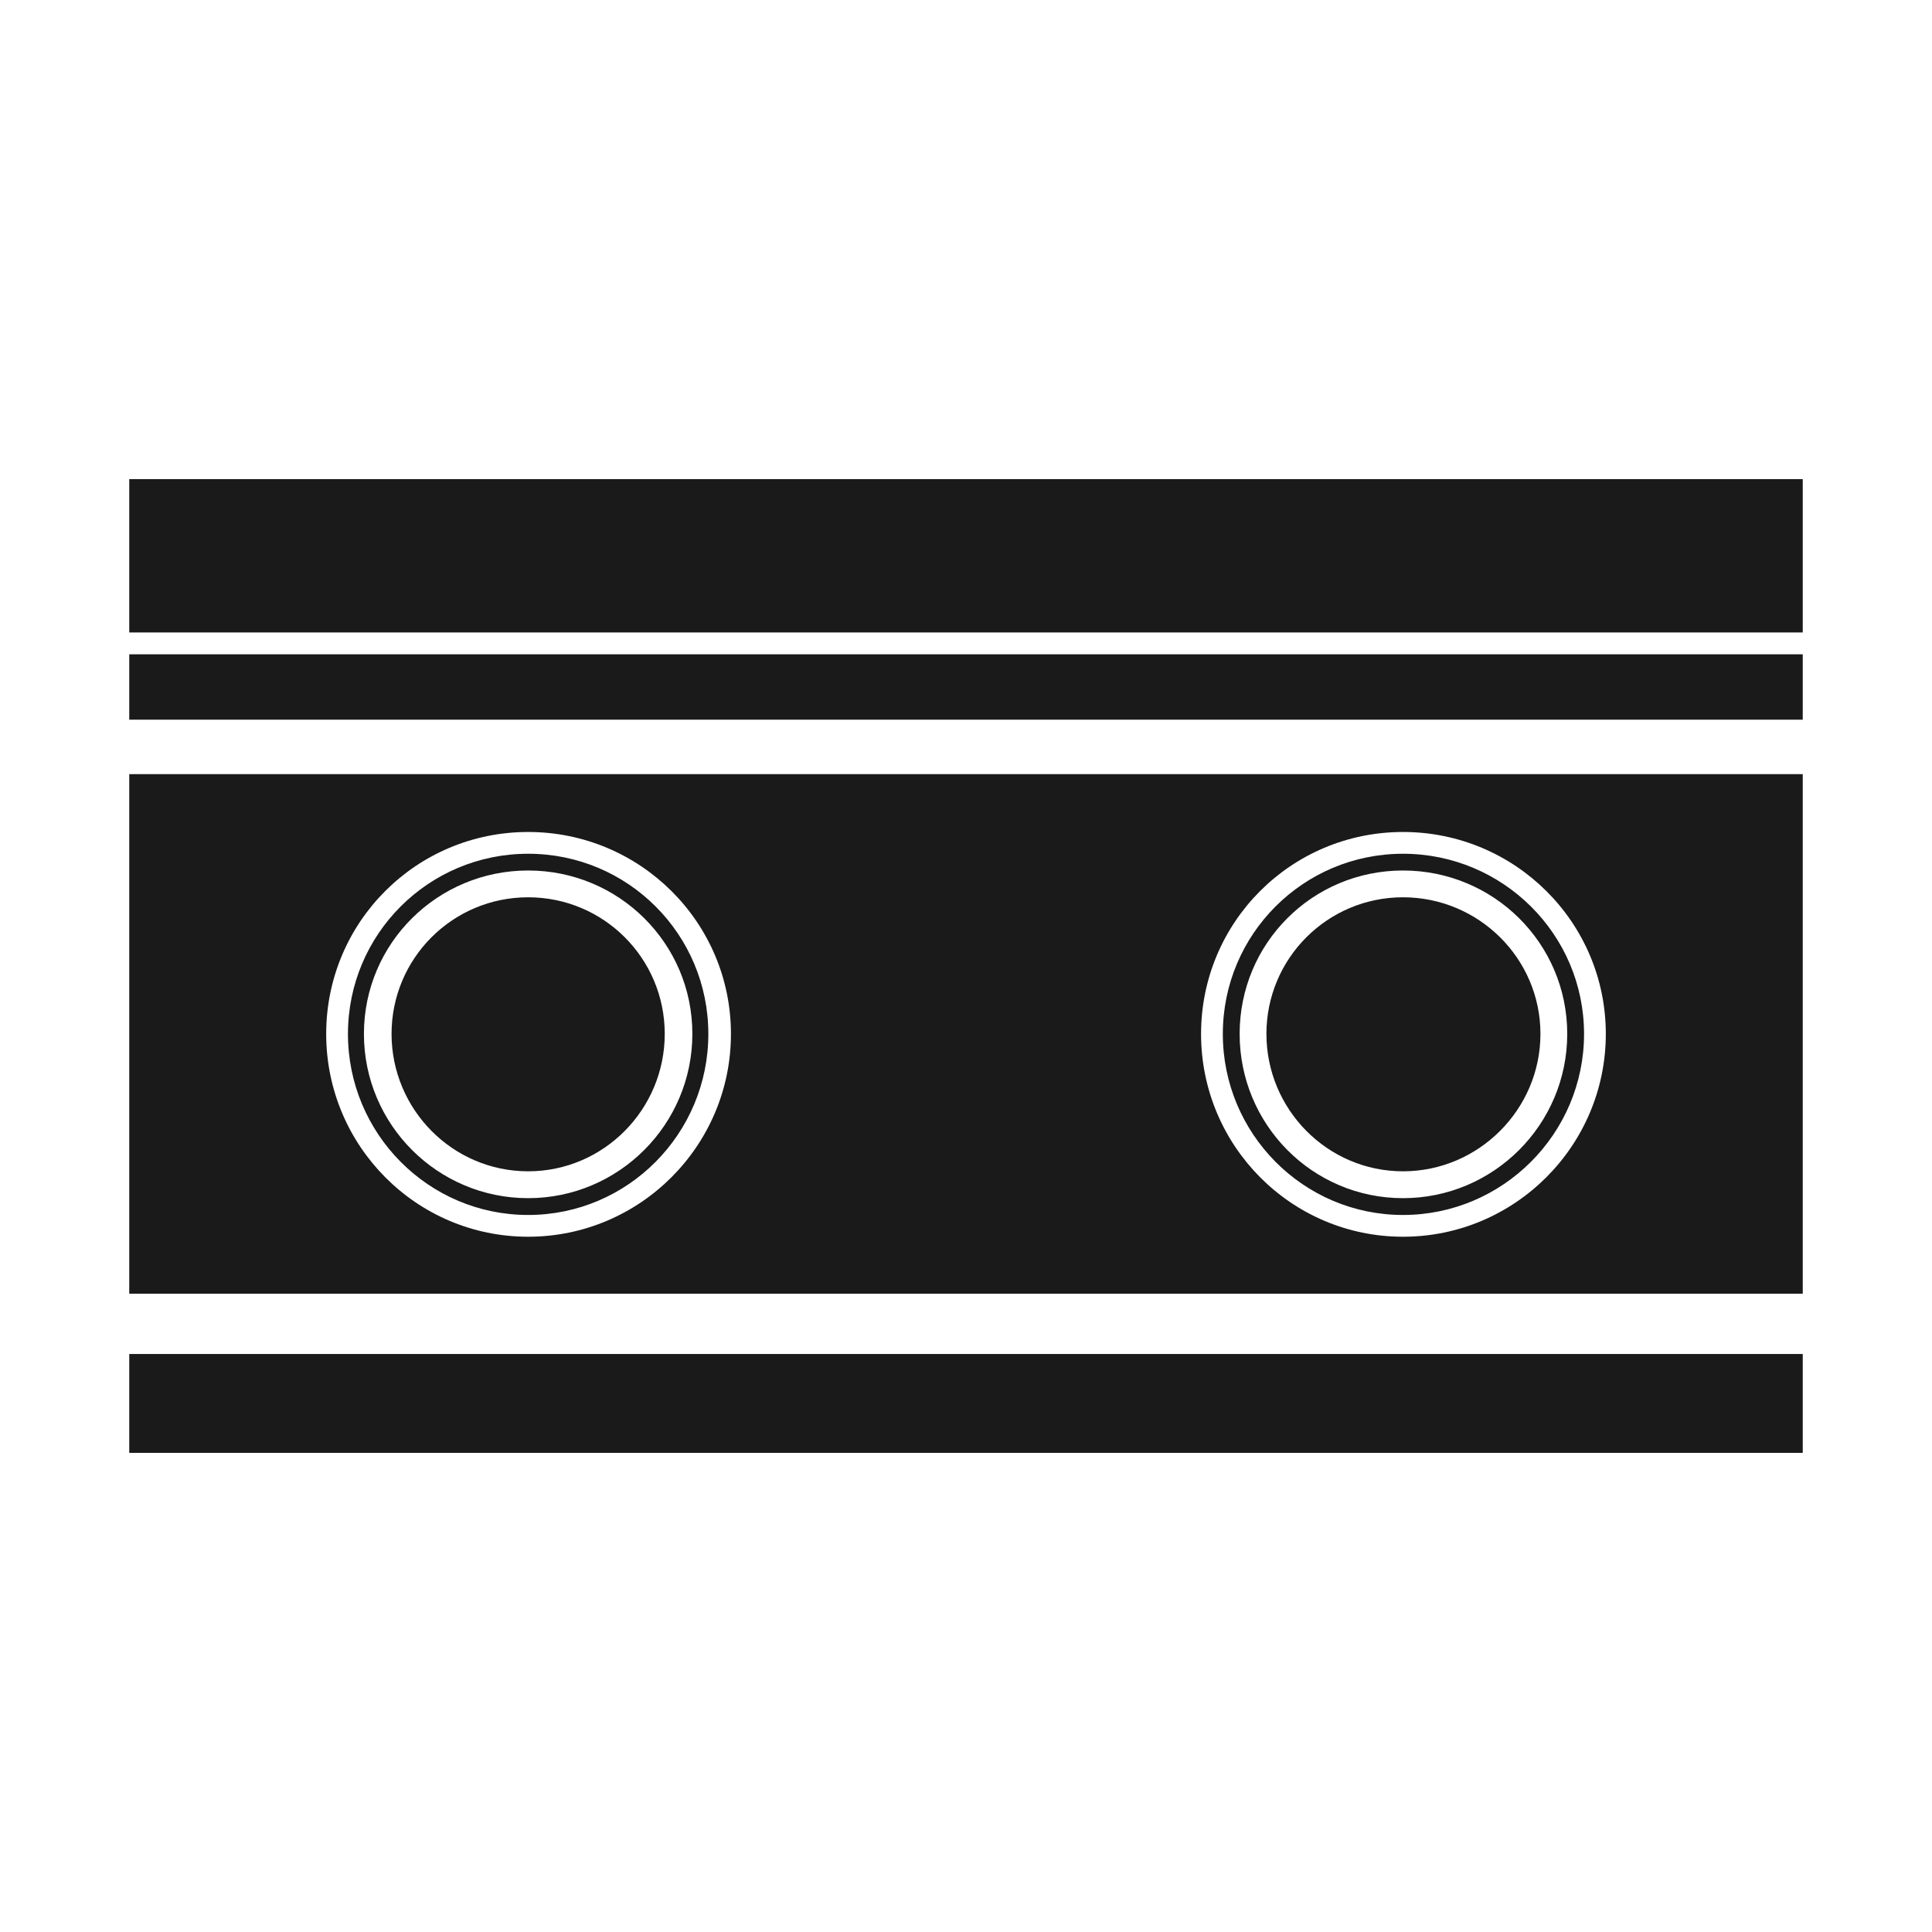 <?xml version="1.0" encoding="UTF-8" standalone="no"?>
<!-- Created with Inkscape (http://www.inkscape.org/) -->

<svg
   xmlns:dc="http://purl.org/dc/elements/1.1/"
   xmlns:cc="http://creativecommons.org/ns#"
   xmlns:rdf="http://www.w3.org/1999/02/22-rdf-syntax-ns#"
   xmlns:svg="http://www.w3.org/2000/svg"
   xmlns="http://www.w3.org/2000/svg"
   xmlns:sodipodi="http://sodipodi.sourceforge.net/DTD/sodipodi-0.dtd"
   xmlns:inkscape="http://www.inkscape.org/namespaces/inkscape"
   width="30"
   height="30"
   id="svg2"
   sodipodi:version="0.32"
   inkscape:version="0.48.4 r9939"
   sodipodi:docname="mailbox.svg"
   inkscape:output_extension="org.inkscape.output.svg.inkscape"
   version="1.1">
  <defs
     id="defs4" />
  <sodipodi:namedview
     id="base"
     pagecolor="#ffffff"
     bordercolor="#666666"
     borderopacity="1.0"
     inkscape:pageopacity="0.0"
     inkscape:pageshadow="2"
     inkscape:zoom="10.276087"
     inkscape:cx="15.344828"
     inkscape:cy="14.482759"
     inkscape:document-units="px"
     inkscape:current-layer="layer1"
     inkscape:window-width="656"
     inkscape:window-height="1029"
     inkscape:window-x="0"
     inkscape:window-y="19"
     showgrid="false"
     inkscape:window-maximized="0" />
  <g
     inkscape:label="Capa 1"
     inkscape:groupmode="layer"
     id="layer1"
     transform="translate(0,-1022.362)">
    <path
       sodipodi:type="arc"
       style="color:#000000;fill:#1a1a1a;stroke:#d4d4d4;stroke-width:1.028;stroke-opacity:1;marker:none;visibility:visible;display:inline;overflow:visible;enable-background:accumulate"
       id="path16617-6-6"
       sodipodi:cx="15.16226"
       sodipodi:cy="16.56851"
       sodipodi:rx="14.008413"
       sodipodi:ry="14.008413"
       d="m 29.171,16.569 a 14.008,14.008 0 1 1 -28.017,0 14.008,14.008 0 1 1 28.017,0 z"
       transform="matrix(0.973,0,0,0.973,330.508,953.632)" />
    <path
       style="fill:#1a1a1a;stroke:#d4d4d4;stroke-width:1px;stroke-linecap:butt;stroke-linejoin:miter;stroke-opacity:1"
       d="m 345.296,957.89 0,11.863 0,0"
       id="path16623-6-2"
       inkscape:connector-curvature="0"
       inkscape:transform-center-y="-5.9314904" />
    <path
       style="fill:#1a1a1a;stroke:#d4d4d4;stroke-width:1px;stroke-linecap:butt;stroke-linejoin:miter;stroke-opacity:1"
       d="m 357.159,969.753 -1.709,0 0,0"
       id="path16623-4-2-0"
       inkscape:connector-curvature="0"
       inkscape:transform-center-x="-0.854382" />
    <path
       style="fill:#1a1a1a;stroke:#d4d4d4;stroke-width:1px;stroke-linecap:butt;stroke-linejoin:miter;stroke-opacity:1"
       d="m 345.296,981.616 0,-2.018 0,0"
       id="path16623-4-3-9-0"
       inkscape:connector-curvature="0"
       inkscape:transform-center-y="1.0091015" />
    <path
       style="fill:#1a1a1a;stroke:#d4d4d4;stroke-width:1px;stroke-linecap:butt;stroke-linejoin:miter;stroke-opacity:1"
       d="m 333.433,969.753 11.863,0 0,0"
       id="path16623-4-3-4-1-0"
       inkscape:connector-curvature="0"
       inkscape:transform-center-x="5.9315" />
    <path
       inkscape:connector-curvature="0"
       sodipodi:nodetypes="cccccccccccccc"
       id="path9518-0-7"
       d="m 15,1025.992 -11.242,9.924 2.248,0 0,12.818 6.745,0 0,-7.564 4.651,0 1.3e-5,7.564 6.591,0 0,-12.818 2.248,0 -11.242,-9.924 0,0 0,0 z"
       style="font-size:12px;fill:none;stroke:none" />
    <path
       style="color:#000000;fill:#1a1a1a;fill-opacity:1;fill-rule:nonzero;stroke:none;stroke-width:2;marker:none;visibility:visible;display:inline;overflow:visible;enable-background:accumulate"
       d="m 2.007,1029.802 0,2.381 25.986,0 0,-2.381 -25.986,0 z m 0,2.72 0,1.015 25.986,0 0,-1.015 -25.986,0 z m 0,1.861 0,8.068 25.986,0 0,-8.068 -25.986,0 z m 6.194,0.898 c 1.736,0 3.149,1.4 3.149,3.136 0,1.736 -1.413,3.149 -3.149,3.149 -1.736,0 -3.136,-1.413 -3.136,-3.149 0,-1.736 1.4,-3.136 3.136,-3.136 z m 13.585,0 c 1.736,0 3.149,1.4 3.149,3.136 0,1.736 -1.413,3.149 -3.149,3.149 -1.736,0 -3.136,-1.413 -3.136,-3.149 0,-1.736 1.4,-3.136 3.136,-3.136 z m -13.585,0.338 c -1.548,0 -2.798,1.25 -2.798,2.798 0,1.548 1.25,2.811 2.798,2.811 1.548,0 2.798,-1.263 2.798,-2.811 0,-1.548 -1.25,-2.798 -2.798,-2.798 z m 13.585,0 c -1.548,0 -2.798,1.25 -2.798,2.798 0,1.548 1.25,2.811 2.798,2.811 1.548,0 2.811,-1.263 2.811,-2.811 0,-1.548 -1.263,-2.798 -2.811,-2.798 z m -13.585,0.26 c 1.407,0 2.55,1.13 2.55,2.537 0,1.407 -1.143,2.551 -2.55,2.551 -1.407,0 -2.55,-1.143 -2.55,-2.551 0,-1.407 1.143,-2.537 2.55,-2.537 z m 13.585,0 c 1.407,0 2.55,1.13 2.55,2.537 0,1.407 -1.143,2.551 -2.55,2.551 -1.407,0 -2.537,-1.143 -2.537,-2.551 0,-1.407 1.13,-2.537 2.537,-2.537 z m -13.585,0.416 c -1.173,0 -2.121,0.948 -2.121,2.121 0,1.173 0.948,2.134 2.121,2.134 1.173,0 2.121,-0.961 2.121,-2.134 0,-1.173 -0.948,-2.121 -2.121,-2.121 z m 13.585,0 c -1.173,0 -2.121,0.948 -2.121,2.121 0,1.173 0.948,2.134 2.121,2.134 1.173,0 2.134,-0.961 2.134,-2.134 0,-1.173 -0.961,-2.121 -2.134,-2.121 z m -19.779,7.092 0,1.535 25.986,0 0,-1.535 -25.986,0 z"
       id="rect26243-9"
       inkscape:connector-curvature="0" />
  </g>
</svg>
